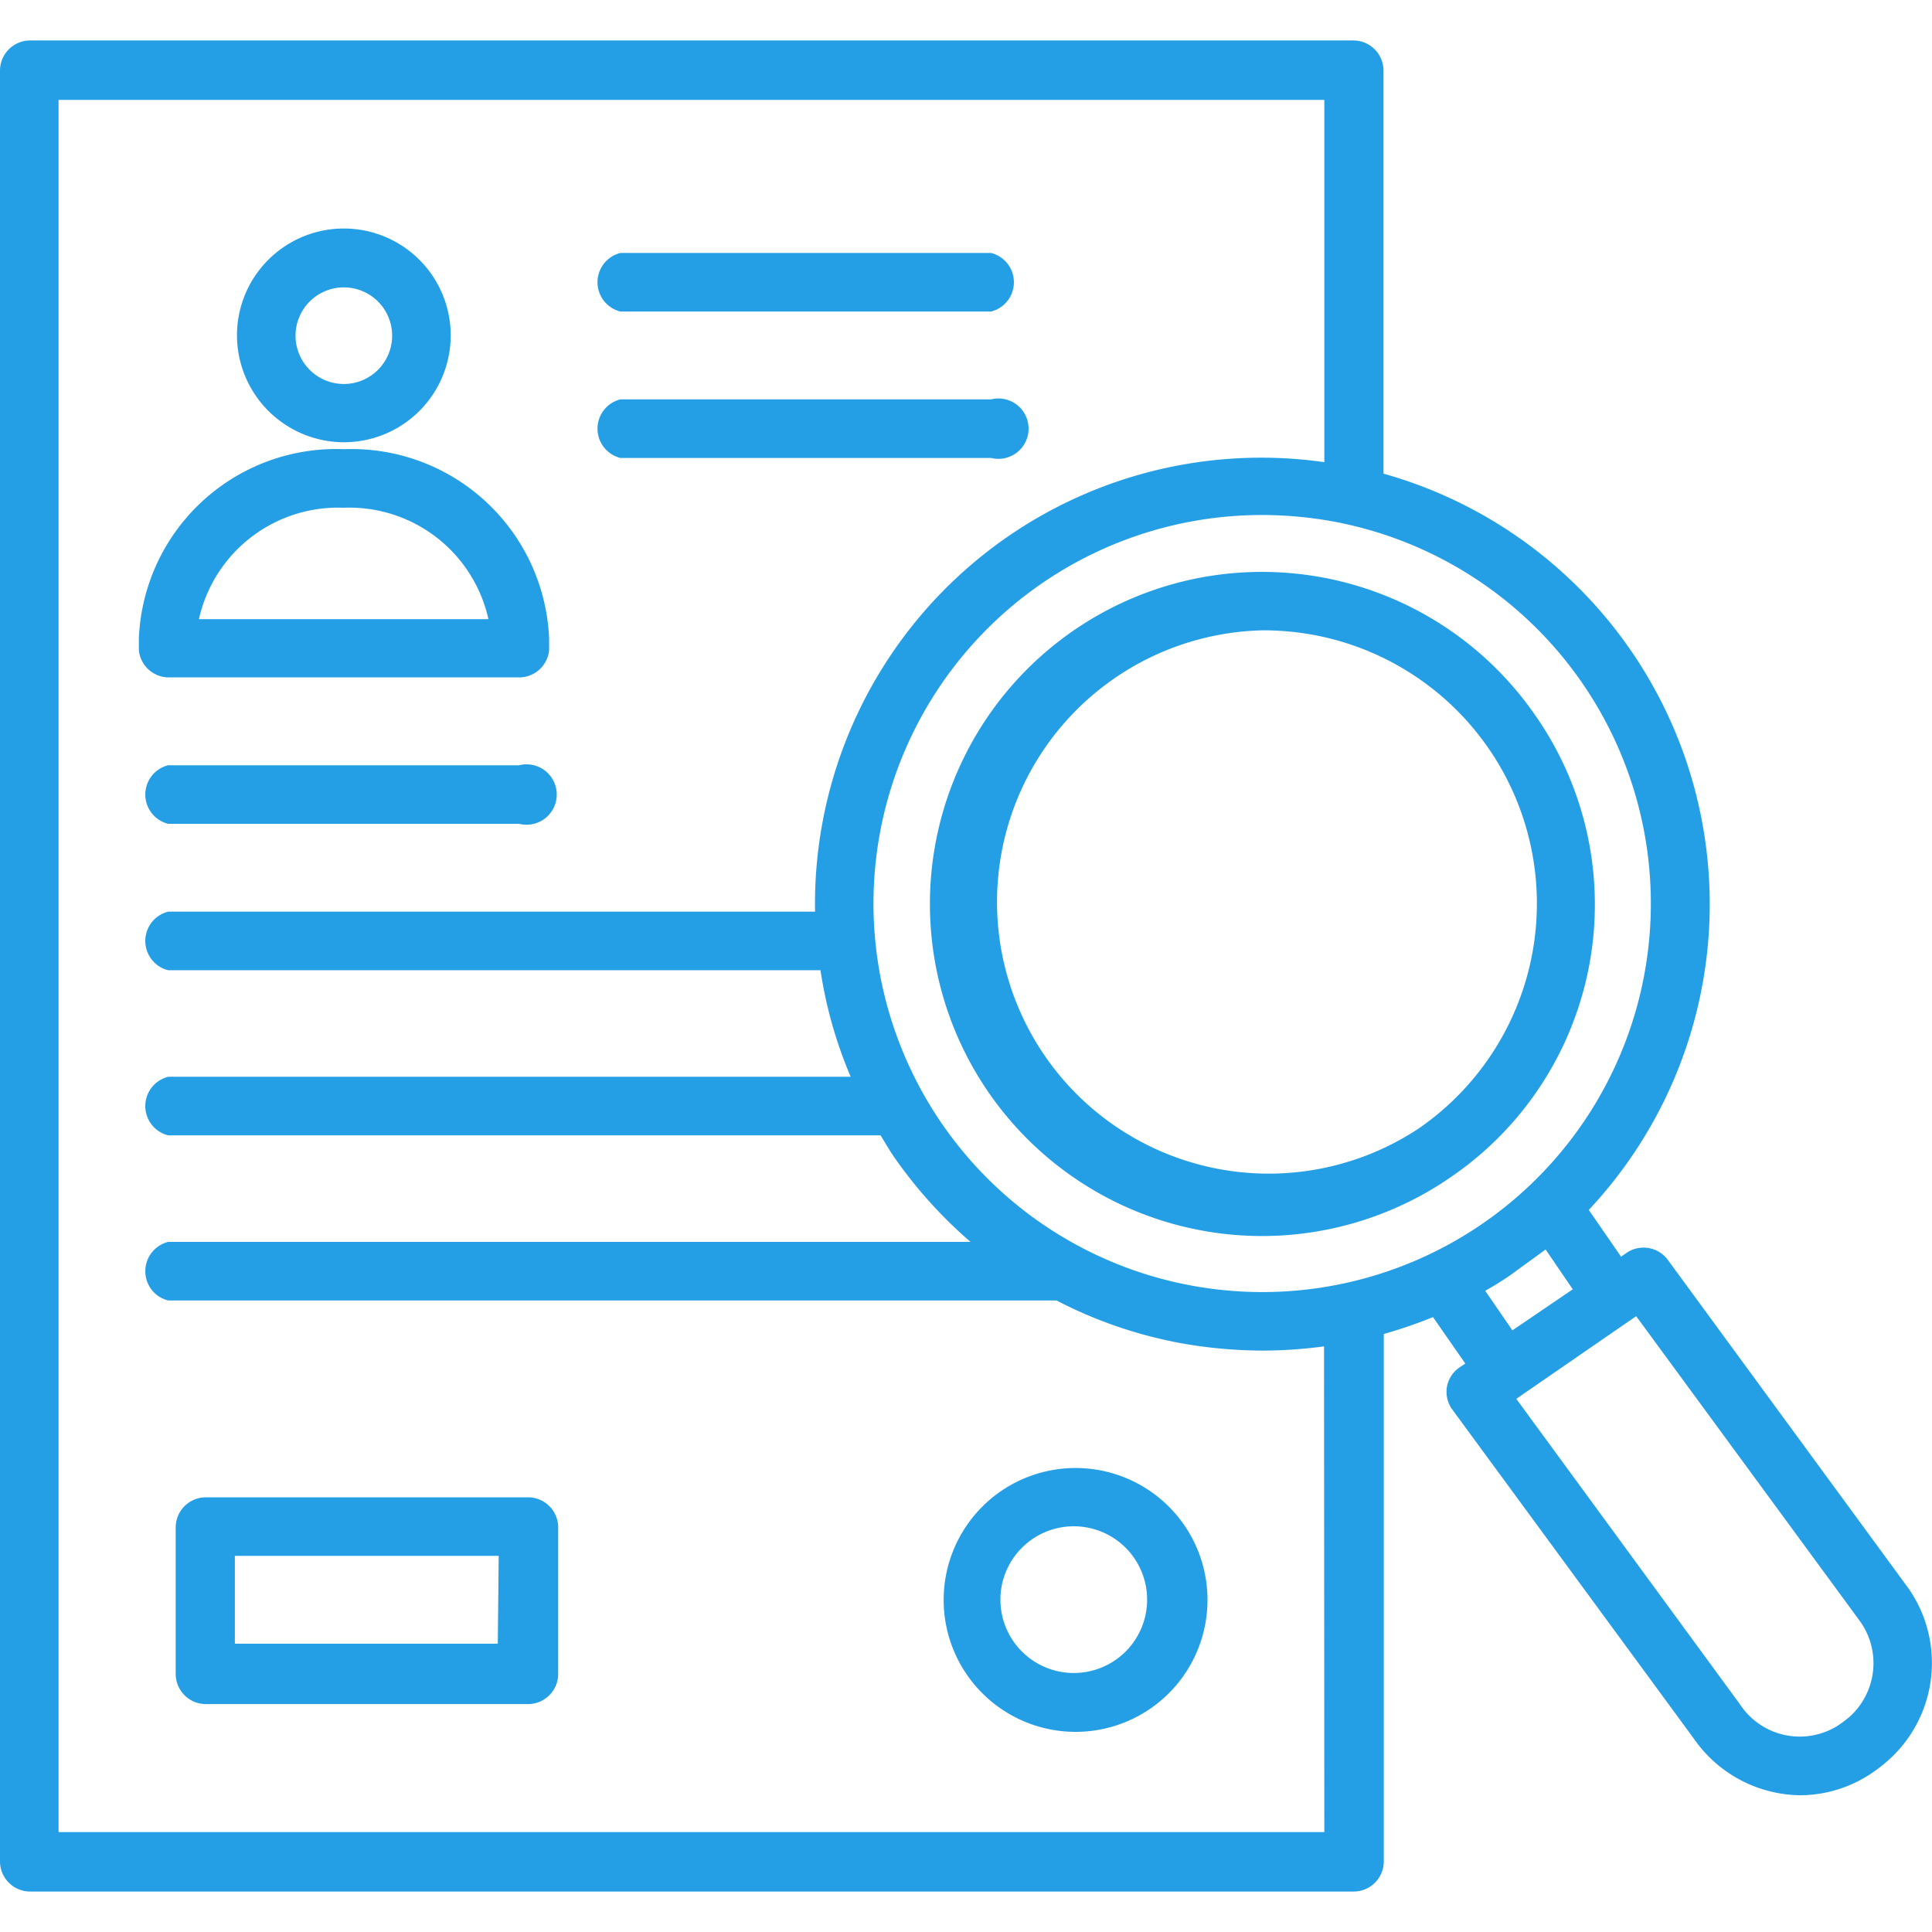 <svg id="SvgjsSvg1020" width="288" height="288" xmlns="http://www.w3.org/2000/svg" version="1.1" xmlns:xlink="http://www.w3.org/1999/xlink" xmlns:svgjs="http://svgjs.com/svgjs"><defs id="SvgjsDefs1021"></defs><g id="SvgjsG1022"><svg xmlns="http://www.w3.org/2000/svg" data-name="Layer 1" viewBox="0 0 64 64" width="288" height="288"><path d="M50.86,23.7A11,11,0,1,0,48.05,39,10.93,10.93,0,0,0,50.86,23.7ZM47,37.38a9,9,0,1,1-5.15-16.5,9.21,9.21,0,0,1,1.65.15A9.05,9.05,0,0,1,47,37.38Z" fill="#249fe6" class="color000 svgShape"></path><path d="M63.23,52.63l0,0-8-10.92a1,1,0,0,0-1.33-.22l-.2.14-1.07-1.55a14.81,14.81,0,0,0-6.8-24.39V2.34a1,1,0,0,0-1-1H1a1,1,0,0,0-1,1V61.66a1,1,0,0,0,1,1H44.84a1,1,0,0,0,1-1V44.19a15.67,15.67,0,0,0,1.63-.56l1.07,1.54-.21.14a1,1,0,0,0-.4.64,1,1,0,0,0,.17.73l8,10.9a4.35,4.35,0,0,0,3.57,1.89A4.27,4.27,0,0,0,62,58.74a5.12,5.12,0,0,0,.52-.4A4.32,4.32,0,0,0,63.23,52.63ZM43.87,60.69H1.94V3.31H43.87v12A14.78,14.78,0,0,0,27,30.2H5.57a1,1,0,0,0,0,1.94H27.18a14.47,14.47,0,0,0,1,3.53H5.57a1,1,0,0,0,0,1.94h23.6c.15.24.29.49.45.72a15.11,15.11,0,0,0,2.53,2.81H5.57a1,1,0,0,0,0,1.94H35a14.66,14.66,0,0,0,4.15,1.42,15.51,15.51,0,0,0,2.71.24,15.24,15.24,0,0,0,2-.14Zm-4.38-18.1a12.87,12.87,0,0,1,2.3-25.53,13.33,13.33,0,0,1,2.35.21,12.87,12.87,0,1,1-4.65,25.32Zm9.71.17c.35-.2.69-.41,1-.64s.65-.47,1-.73l.9,1.32-2,1.36ZM61.26,56.88a4,4,0,0,1-.39.29,2.37,2.37,0,0,1-3.23-.71L50.23,46.34l.17-.12h0L54.2,43.6l7.44,10.14A2.39,2.39,0,0,1,61.26,56.88Z" fill="#249fe6" class="color000 svgShape"></path><path d="M20.55 10.32H32.83a1 1 0 0 0 0-1.94H20.55a1 1 0 0 0 0 1.94zM20.55 15.17H32.83a1 1 0 1 0 0-1.94H20.55a1 1 0 0 0 0 1.94zM5.58 22.44H17.19a1 1 0 0 0 1-.9c0-.12 0-.25 0-.39a6.55 6.55 0 0 0-6.79-6.27A6.54 6.54 0 0 0 4.6 21.15c0 .13 0 .26 0 .39A1 1 0 0 0 5.58 22.44zm5.8-5.62a4.72 4.72 0 0 1 4.8 3.69H6.59A4.72 4.72 0 0 1 11.38 16.82zM11.38 14.65a3.54 3.54 0 1 0-3.53-3.54A3.55 3.55 0 0 0 11.38 14.65zm0-5.13a1.6 1.6 0 1 1-1.59 1.59A1.6 1.6 0 0 1 11.38 9.52zM5.57 27.29H17.2a1 1 0 1 0 0-1.94H5.57a1 1 0 0 0 0 1.94zM17.49 49.6H6.82a1 1 0 0 0-1 1v4.85a1 1 0 0 0 1 1H17.49a1 1 0 0 0 1-1V50.57A1 1 0 0 0 17.49 49.6zm-1 4.85H7.78V51.54h8.74zM35.6 48.63A4.37 4.37 0 1 0 40 53 4.37 4.37 0 0 0 35.6 48.63zm0 6.79A2.43 2.43 0 1 1 38 53 2.43 2.43 0 0 1 35.6 55.42z" fill="#249fe6" class="color000 svgShape"></path></svg></g></svg>